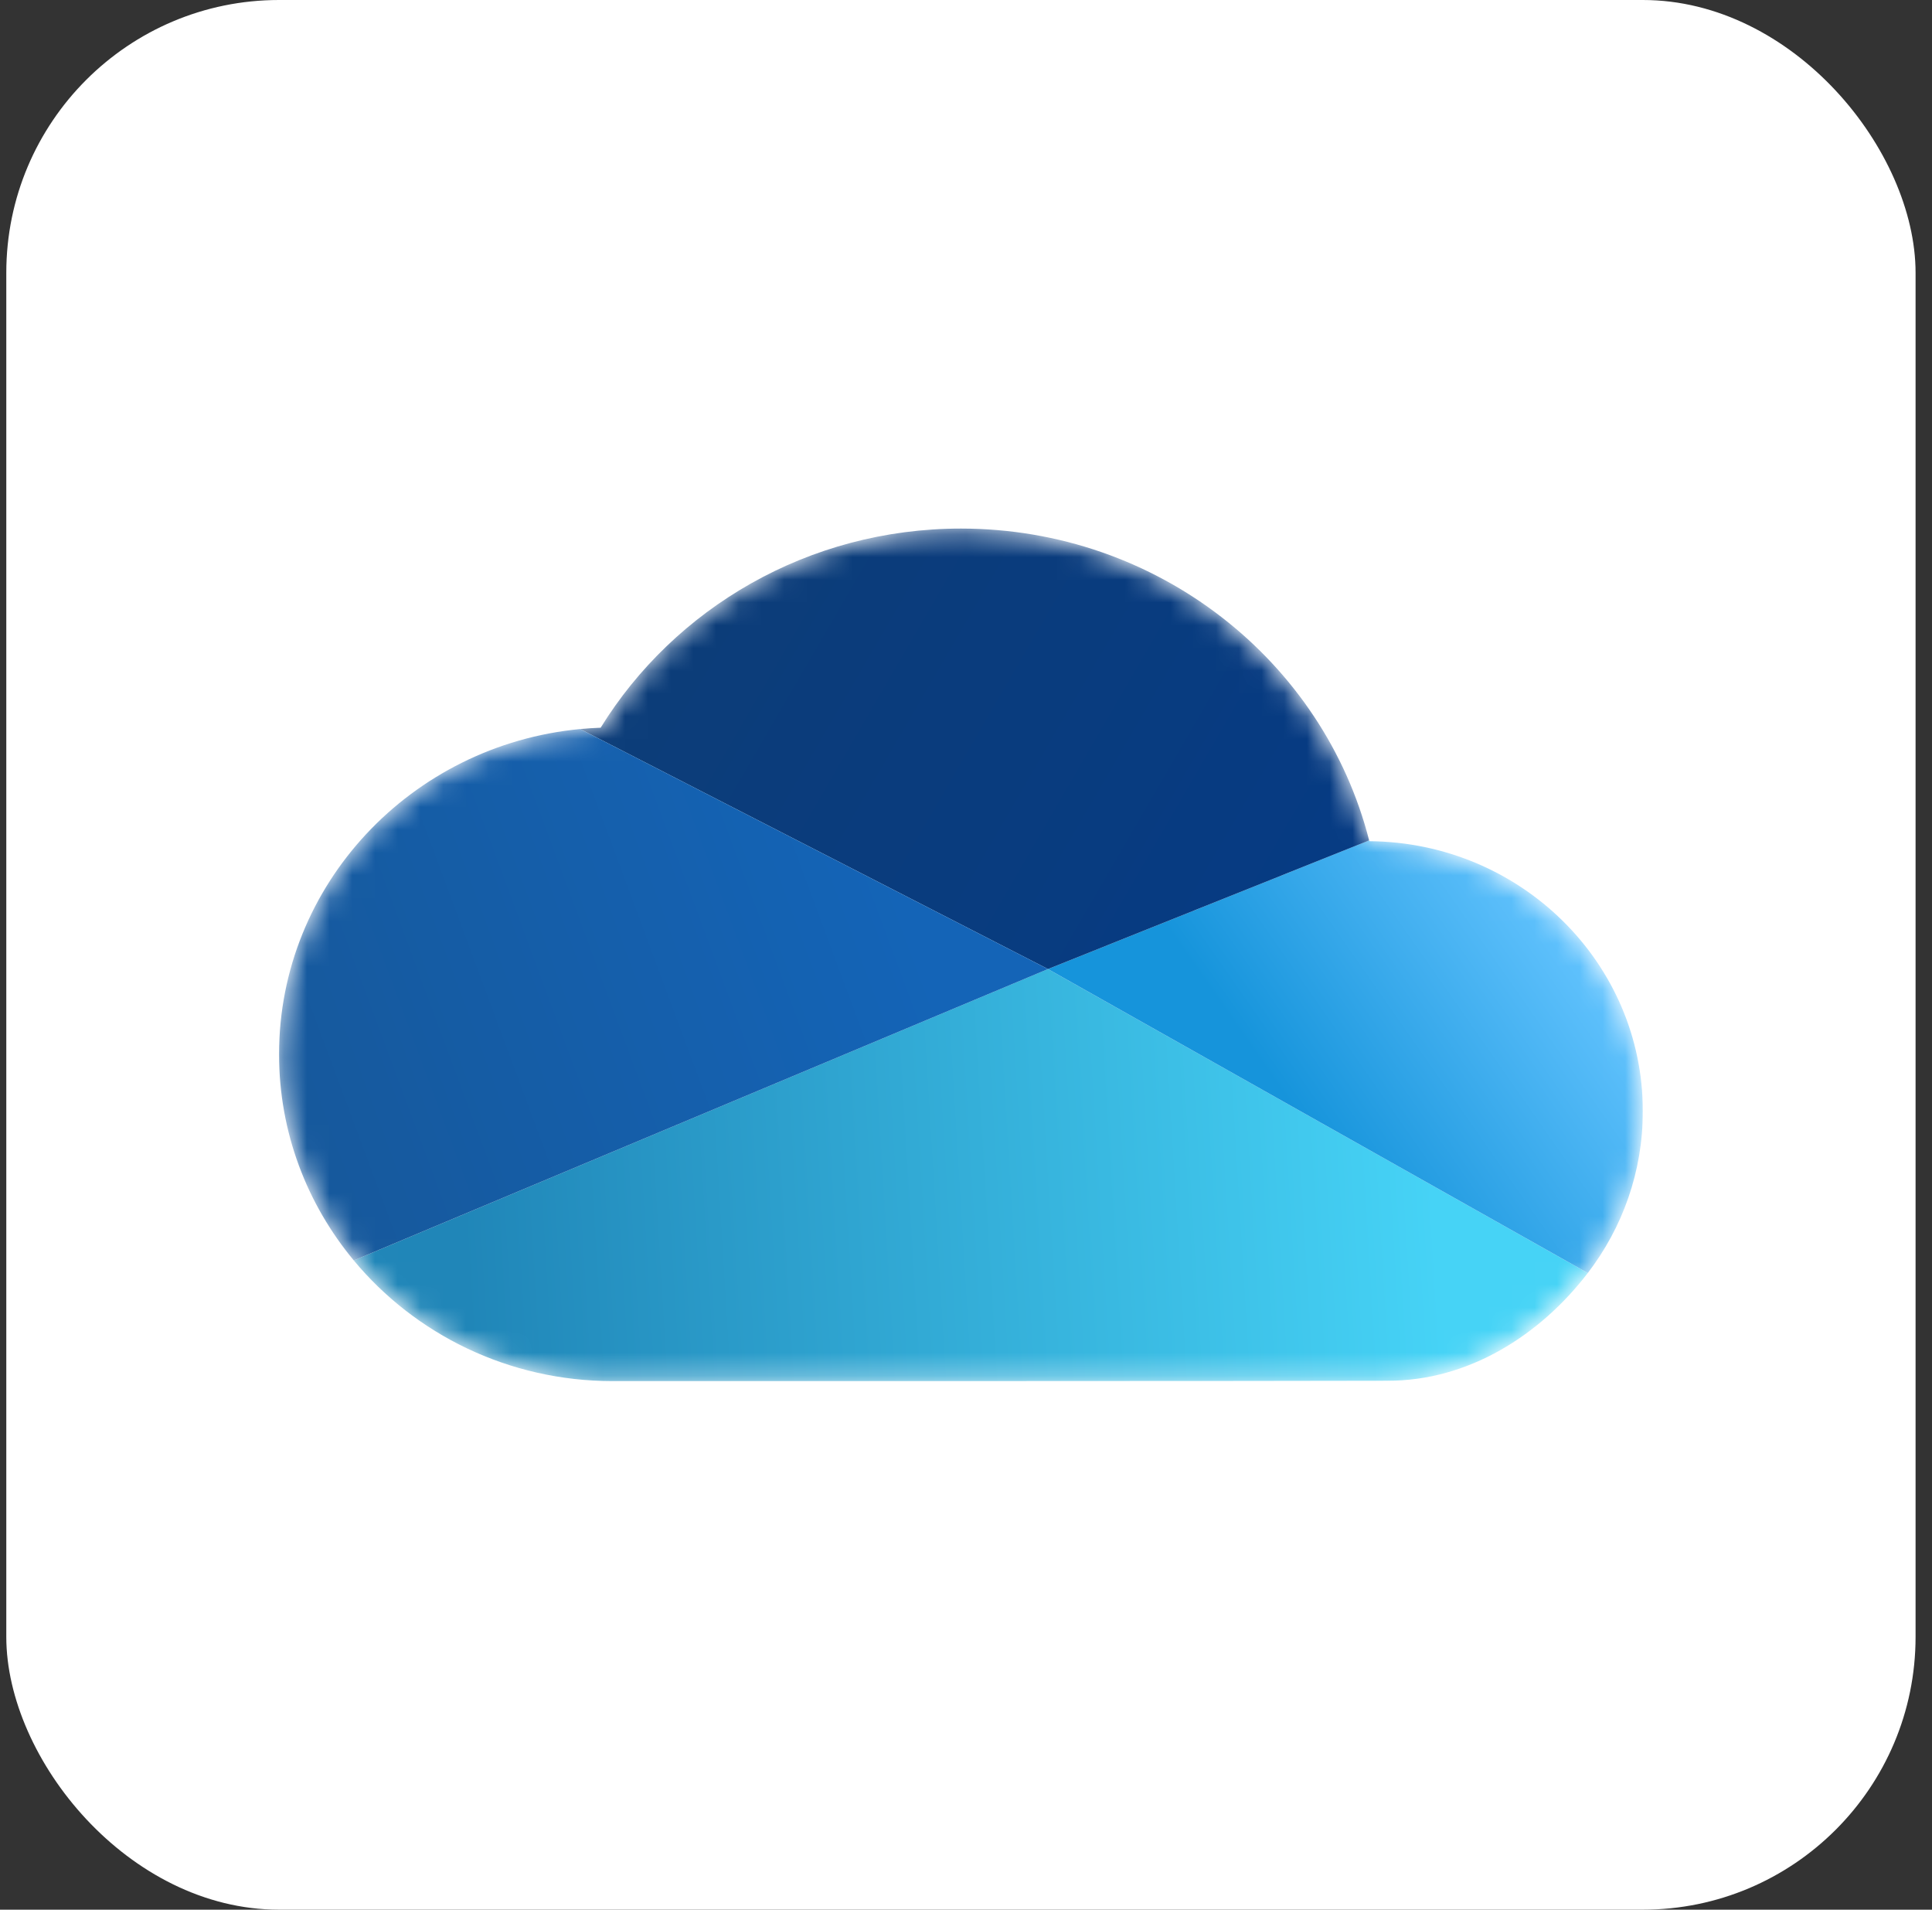 <svg width="85" height="84" viewBox="0 0 85 84" fill="none" xmlns="http://www.w3.org/2000/svg">
<rect x="0" y="0" width="85" height="84" fill="#333333" stroke="none"/>
<rect x="0.277" width="84" height="84" rx="12" fill="white"/>
<g clip-path="url(#clip0_238_3529)">
<mask id="mask0_238_3529" style="mask-type:alpha" maskUnits="userSpaceOnUse" x="12" y="23" width="61" height="38">
<path d="M26.958 60.75C18.85 60.75 12.277 54.314 12.277 46.375C12.277 38.61 18.565 32.283 26.426 32.009C29.669 26.759 35.554 23.25 42.277 23.25C50.96 23.25 58.246 29.103 60.245 37C66.899 37.05 72.277 42.348 72.277 48.875C72.277 55.224 66.652 60.75 60.788 60.734L26.958 60.75Z" fill="#C4C4C4"/>
</mask>
<g mask="url(#mask0_238_3529)">
<path d="M26.957 60.75C22.36 60.75 18.256 58.681 15.565 55.442L46.106 42.625L69.855 55.996C67.762 58.727 64.601 60.75 61.027 60.734C55.636 60.75 34.894 60.75 26.957 60.75Z" fill="url(#paint0_linear_238_3529)"/>
<path d="M60.237 36.965L46.107 42.625L69.856 55.996C71.377 54.012 72.278 51.547 72.278 48.875C72.278 42.348 66.9 37.051 60.245 37.001C60.243 36.989 60.24 36.977 60.237 36.965Z" fill="url(#paint1_linear_238_3529)"/>
<path d="M25.523 32.068L46.107 42.625L60.236 36.965C58.225 29.086 50.947 23.25 42.277 23.25C35.554 23.25 29.668 26.759 26.426 32.009C26.123 32.02 25.822 32.039 25.523 32.068Z" fill="url(#paint2_linear_238_3529)"/>
<path d="M15.565 55.442L46.107 42.625L25.524 32.068C18.089 32.774 12.277 38.91 12.277 46.375C12.277 49.813 13.51 52.968 15.565 55.442Z" fill="url(#paint3_linear_238_3529)"/>
</g>
</g>
<defs>
<linearGradient id="paint0_linear_238_3529" x1="20.575" y1="58.25" x2="63.334" y2="55.643" gradientUnits="userSpaceOnUse">
<stop stop-color="#2086B8"/>
<stop offset="1" stop-color="#46D3F6"/>
</linearGradient>
<linearGradient id="paint1_linear_238_3529" x1="56.959" y1="48.875" x2="68.922" y2="40.515" gradientUnits="userSpaceOnUse">
<stop stop-color="#1694DB"/>
<stop offset="1" stop-color="#62C3FE"/>
</linearGradient>
<linearGradient id="paint2_linear_238_3529" x1="28.235" y1="25.75" x2="56.028" y2="41.878" gradientUnits="userSpaceOnUse">
<stop stop-color="#0D3D78"/>
<stop offset="1" stop-color="#063B83"/>
</linearGradient>
<linearGradient id="paint3_linear_238_3529" x1="11.639" y1="49.5" x2="39.584" y2="39.122" gradientUnits="userSpaceOnUse">
<stop stop-color="#16589B"/>
<stop offset="1" stop-color="#1464B7"/>
</linearGradient>
<clipPath id="clip0_238_3529">
<rect width="60" height="60" fill="white" transform="translate(12.277 12)"/>
</clipPath>
</defs>
</svg>
